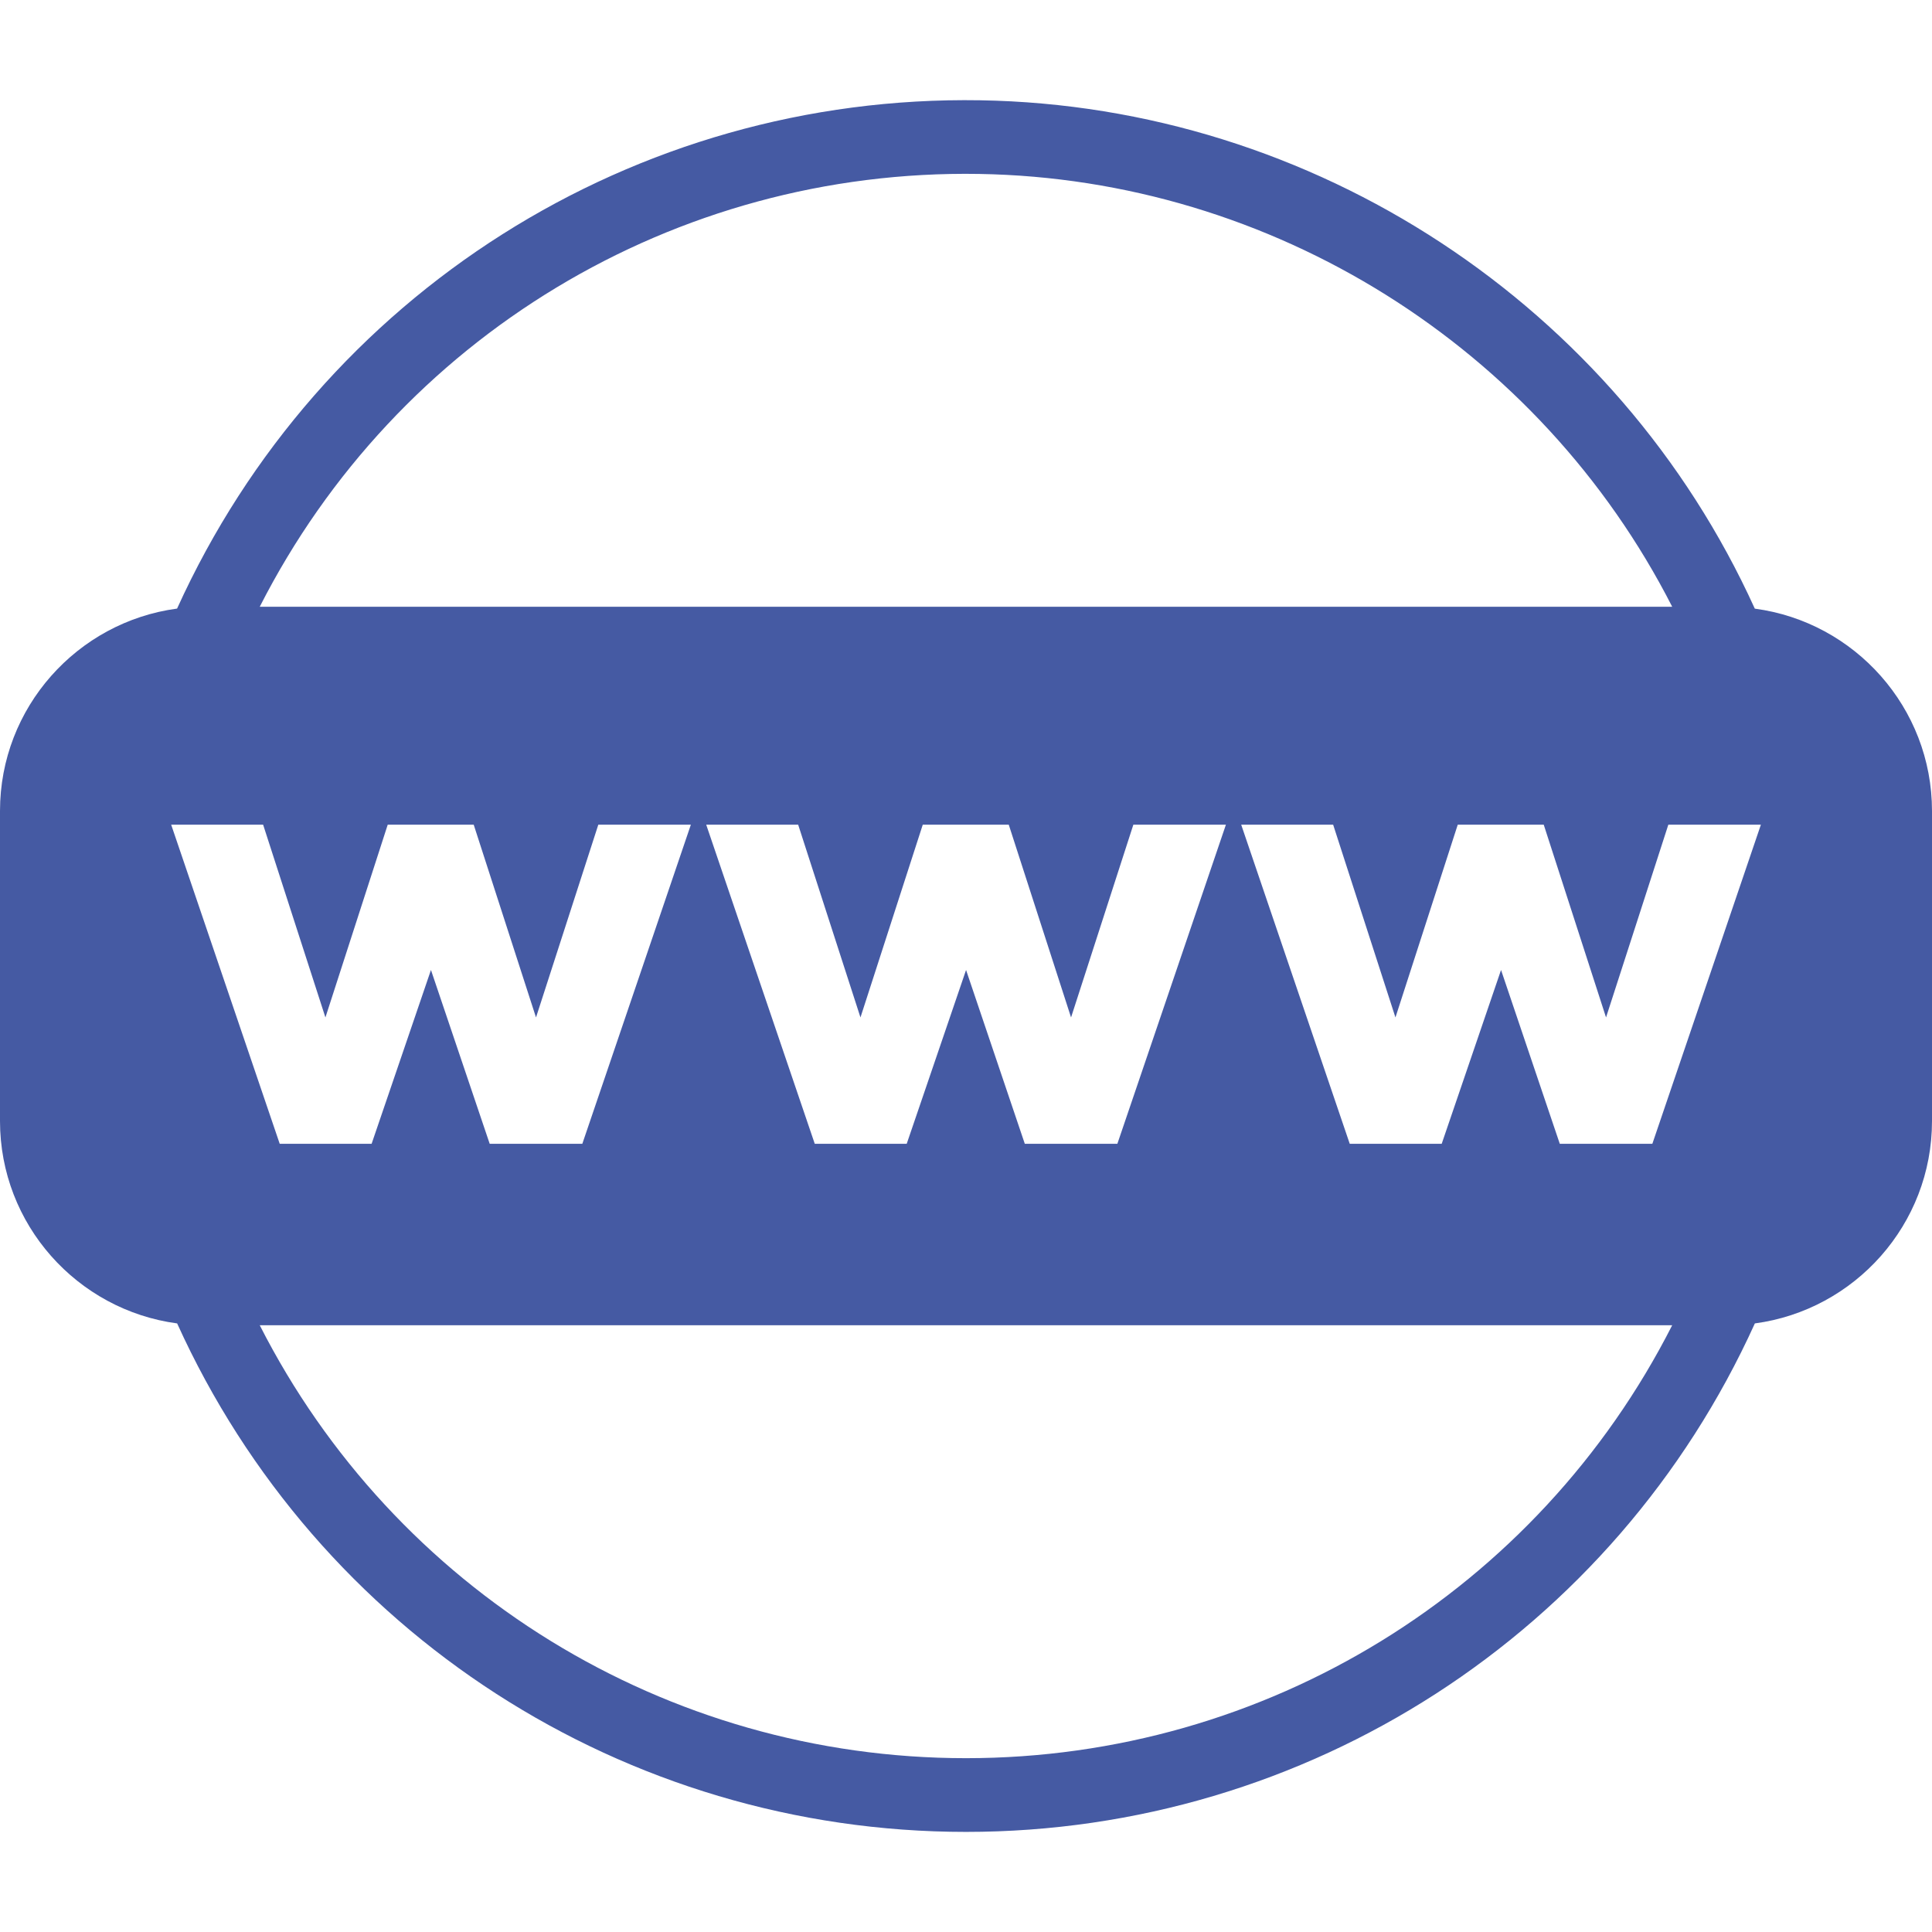 <?xml version="1.0" encoding="utf-8"?><svg  version="1.1" xmlns="http://www.w3.org/2000/svg" xmlns:xlink="http://www.w3.org/1999/xlink" x="0px" y="0px" viewBox="0 0 32 32" style="enable-background:new 0 0 32 32;" xml:space="preserve"><g><style type="text/css">.contact-icon{fill:#455aa3;}</style><path class="contact-icon" d="M2.934,21.92c2.324,5.128,7.414,8.422,13.066,8.422c5.653,0,10.742-3.294,13.066-8.422C30.72,21.699,32,20.281,32,18.568V17.983v-4.071v-0.479c0-1.713-1.281-3.132-2.935-3.352c-2.282-5.028-7.303-8.328-12.828-8.42C10.506,1.565,5.298,4.866,2.933,10.08C1.28,10.301,0,11.719,0,13.432v5.136C0,20.281,1.28,21.699,2.934,21.92z M16,29.121c-4.972,0-9.468-2.786-11.698-7.171h23.395C25.469,26.335,20.973,29.121,16,29.121z M11.697,13.659h1.523l1.032,3.193l1.032-3.193h1.424l1.032,3.193l1.032-3.193h1.533l-1.798,5.286h-1.533l-0.973-2.879l-0.983,2.879h-1.523L11.697,13.659z M29.166,13.659l-1.798,5.286h-1.533l-0.973-2.879l-0.983,2.879h-1.523l-1.798-5.286h1.523l1.032,3.193l1.032-3.193h1.424l1.032,3.193l1.032-3.193H29.166z M16.217,2.881c4.856,0.08,9.288,2.871,11.48,7.169H4.302C6.57,5.59,11.172,2.797,16.217,2.881z M4.358,13.659l1.032,3.193l1.032-3.193h1.424l1.032,3.193l1.032-3.193h1.533l-1.798,5.286H8.111l-0.973-2.879l-0.983,2.879H4.633l-1.798-5.286H4.358z"/></g></svg>